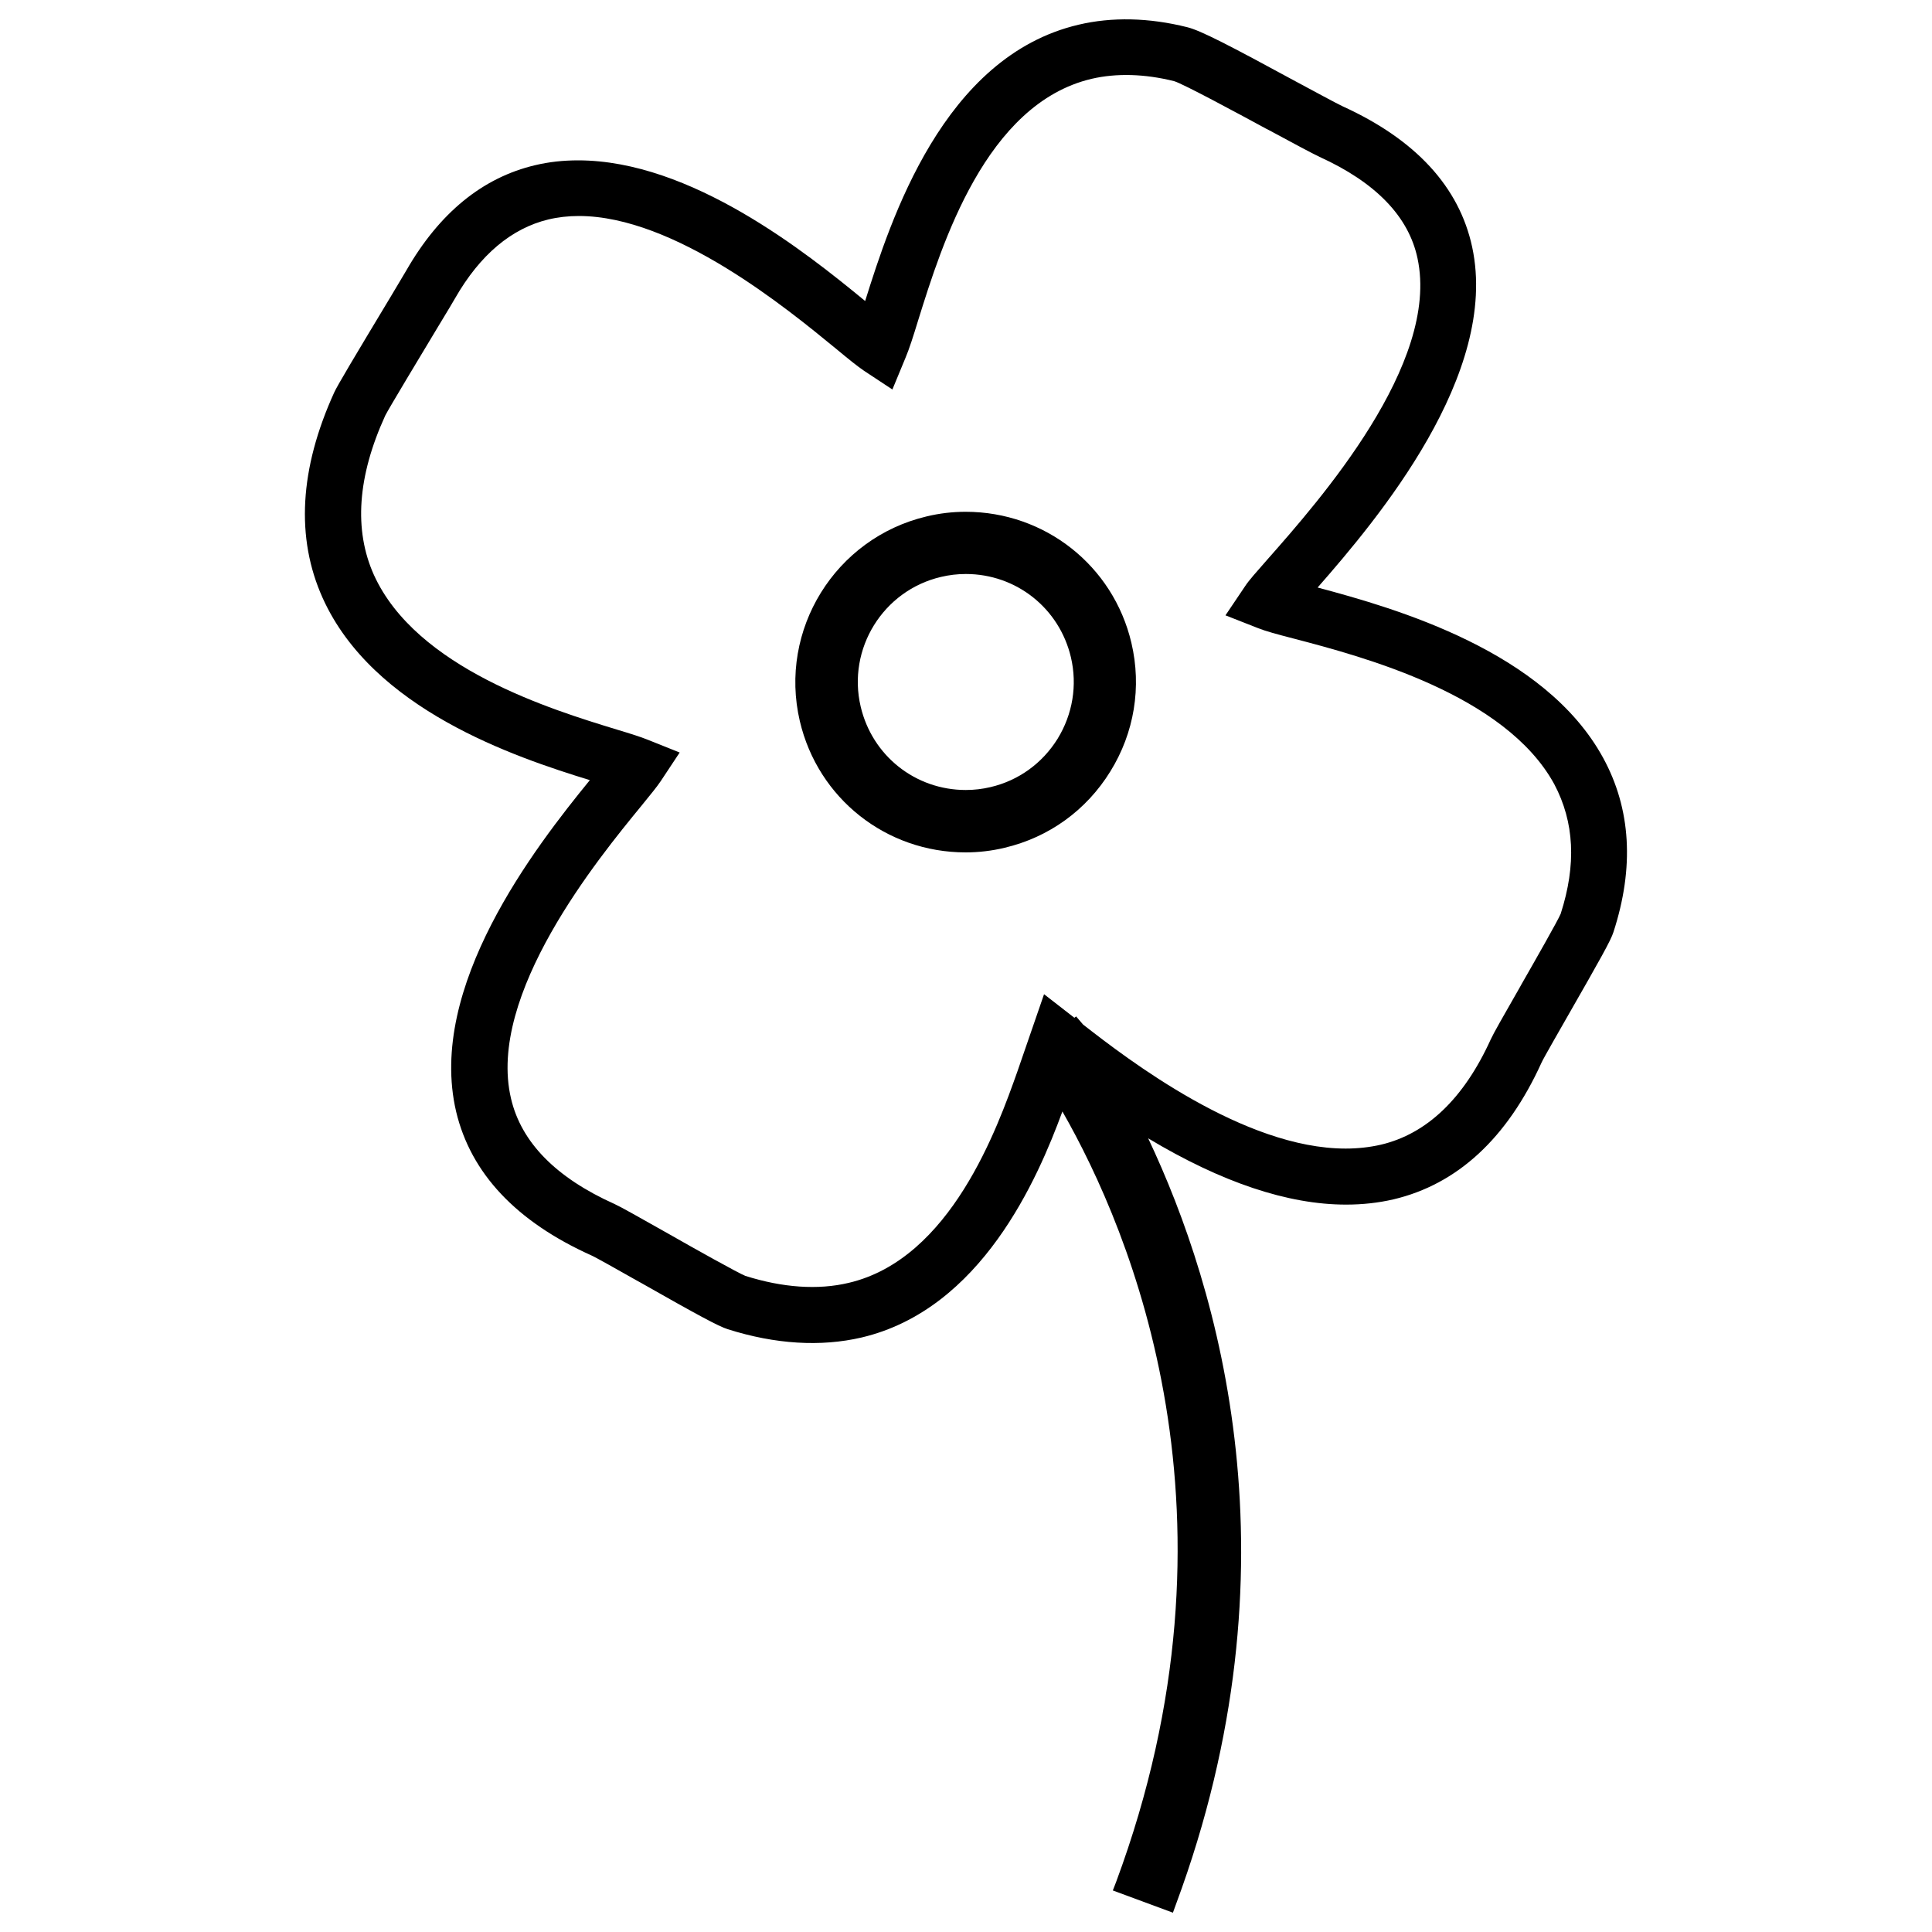 <?xml version="1.0" encoding="utf-8"?>
<!-- Svg Vector Icons : http://www.onlinewebfonts.com/icon -->
<!DOCTYPE svg PUBLIC "-//W3C//DTD SVG 1.1//EN" "http://www.w3.org/Graphics/SVG/1.1/DTD/svg11.dtd">
<svg version="1.1" xmlns="http://www.w3.org/2000/svg" xmlns:xlink="http://www.w3.org/1999/xlink" x="0px" y="0px" viewBox="0 0 1000 1000" enable-background="new 0 0 1000 1000" xml:space="preserve">
<g><g><g><path d="M829.8,392.3C799.7,337.1,722.9,315,682,304.1c31.2-35.6,94.1-110.4,80-176.2c-6.7-31.2-29.3-55.7-67.1-72.9c-3.4-1.6-14.4-7.6-24.5-13c-33.7-18.3-48.9-26.2-55.8-27.9c-19.9-5-39.1-5.4-56.4-1.3c-70.1,16.5-97.2,101-110.4,143C417.2,130.6,357.6,83,299.2,83c-7.7,0-15.1,0.8-22.2,2.5c-27.2,6.4-49.6,24.7-66.7,54.5c-0.7,1.2-3.6,6.1-7.5,12.6l-0.9,1.5c-18.6,30.9-27.2,45.3-28.9,49C155,242.6,153,278.4,167,309.5c26,57.7,99,82.2,138.3,94.3c-28.4,34.8-84.4,107-69.2,171.6c7.6,31.9,31.1,56.9,70,74.4c2.3,1,14.1,7.7,23.5,13l2,1.1c29.6,16.8,40.3,22.6,45.1,24.1c24.6,7.8,48.1,9.2,69.2,4.3c62.1-14.6,91.2-82.2,104-117c35.7,62.4,97.8,210.1,27.8,398.8l-1.7,4.4l31.1,11.5l1.6-4.4c65-175.1,22.4-318.6-14.4-396.4c38,22.8,72.3,34.3,102.4,34.3c8.5,0,16.7-0.9,24.5-2.7c33.1-7.8,58.9-31.6,76.7-70.8c1-2.3,10.5-18.7,14-24.9c16.2-28.3,21.9-38.4,23.2-42.6C846,449,844.2,418.7,829.8,392.3z M807.8,473c-1.3,3.2-13.6,24.8-20.3,36.5l-0.6,1.1c-9.1,15.9-13.9,24.3-15.3,27.4c-13.9,30.6-33.1,48.9-56.9,54.5c-5.7,1.3-11.8,2-18.2,2c-52.8,0-112.8-46.2-135.9-64.2l-3.6-4.2l-0.9,0.7l-15.7-12.2l-13.8,40c-10.3,29-34.4,97-87.3,109.4c-15.9,3.8-34.2,2.5-53.5-3.6c-3.4-1.3-26.5-14.2-39.8-21.8c-15.1-8.5-24.4-13.8-27.9-15.4c-30.3-13.6-48.3-31.9-53.6-54.6c-12.7-53.8,45.5-124.7,67.4-151.4c4.7-5.8,8.1-9.9,10.1-12.9l9.8-14.8l-16.5-6.6c-3.7-1.5-9.1-3.2-16.1-5.3c-33.7-10.3-103.8-31.7-125.7-80.1c-10.4-23.2-8.5-50.9,5.9-82.4c1.6-3.3,19.4-32.8,27.4-46.1c4.6-7.6,8.1-13.4,8.8-14.7c12.9-22.5,29.2-36.1,48.2-40.7c5-1.2,10.3-1.8,15.8-1.8c49.6,0,108,48.1,133,68.6c6.5,5.4,11.2,9.2,14.6,11.5l14.7,9.7l6.7-16.2c2-4.7,4.1-11.3,6.7-19.8c12.2-39.1,34.9-111.9,89.7-124.8c12.8-3,27.5-2.6,42.7,1.2c4.6,1.3,34.9,17.7,47.8,24.7l1.2,0.6c13.7,7.4,22.3,12,26.3,13.9c29,13.2,46.1,30.8,50.7,52.5c11.7,54.5-50.6,125.2-77.8,156c-5.7,6.5-9.5,10.7-11.5,13.8l-10.1,15l16.8,6.6c4,1.6,9.9,3.2,18.8,5.5c35.5,9.3,109.2,28.8,134.6,75.3C814.9,425.6,816,447.5,807.8,473z"/><path d="M499.8,264.9c-6.8,0-13.6,0.8-20.2,2.4c-47.3,11.2-76.7,58.7-65.6,106c9.4,40,44.7,67.9,85.8,67.9h0c6.7,0,13.6-0.8,20.2-2.4c22.9-5.4,42.3-19.4,54.7-39.5c12.4-20,16.3-43.7,10.9-66.6C576.2,292.8,540.9,264.9,499.8,264.9z M547.4,382.4c-7.9,12.7-20.2,21.6-34.7,25c-4.2,1-8.5,1.5-12.8,1.5c-26.1,0-48.4-17.7-54.4-43.1c-7.1-30,11.6-60.2,41.6-67.2c4.2-1,8.5-1.5,12.8-1.5c26.1,0,48.4,17.7,54.4,43.1C557.7,354.7,555.2,369.7,547.4,382.4z"/></g></g><g></g><g></g><g></g><g></g><g></g><g></g><g></g><g></g><g></g><g></g><g></g><g></g><g></g><g></g><g></g></g>
</svg>